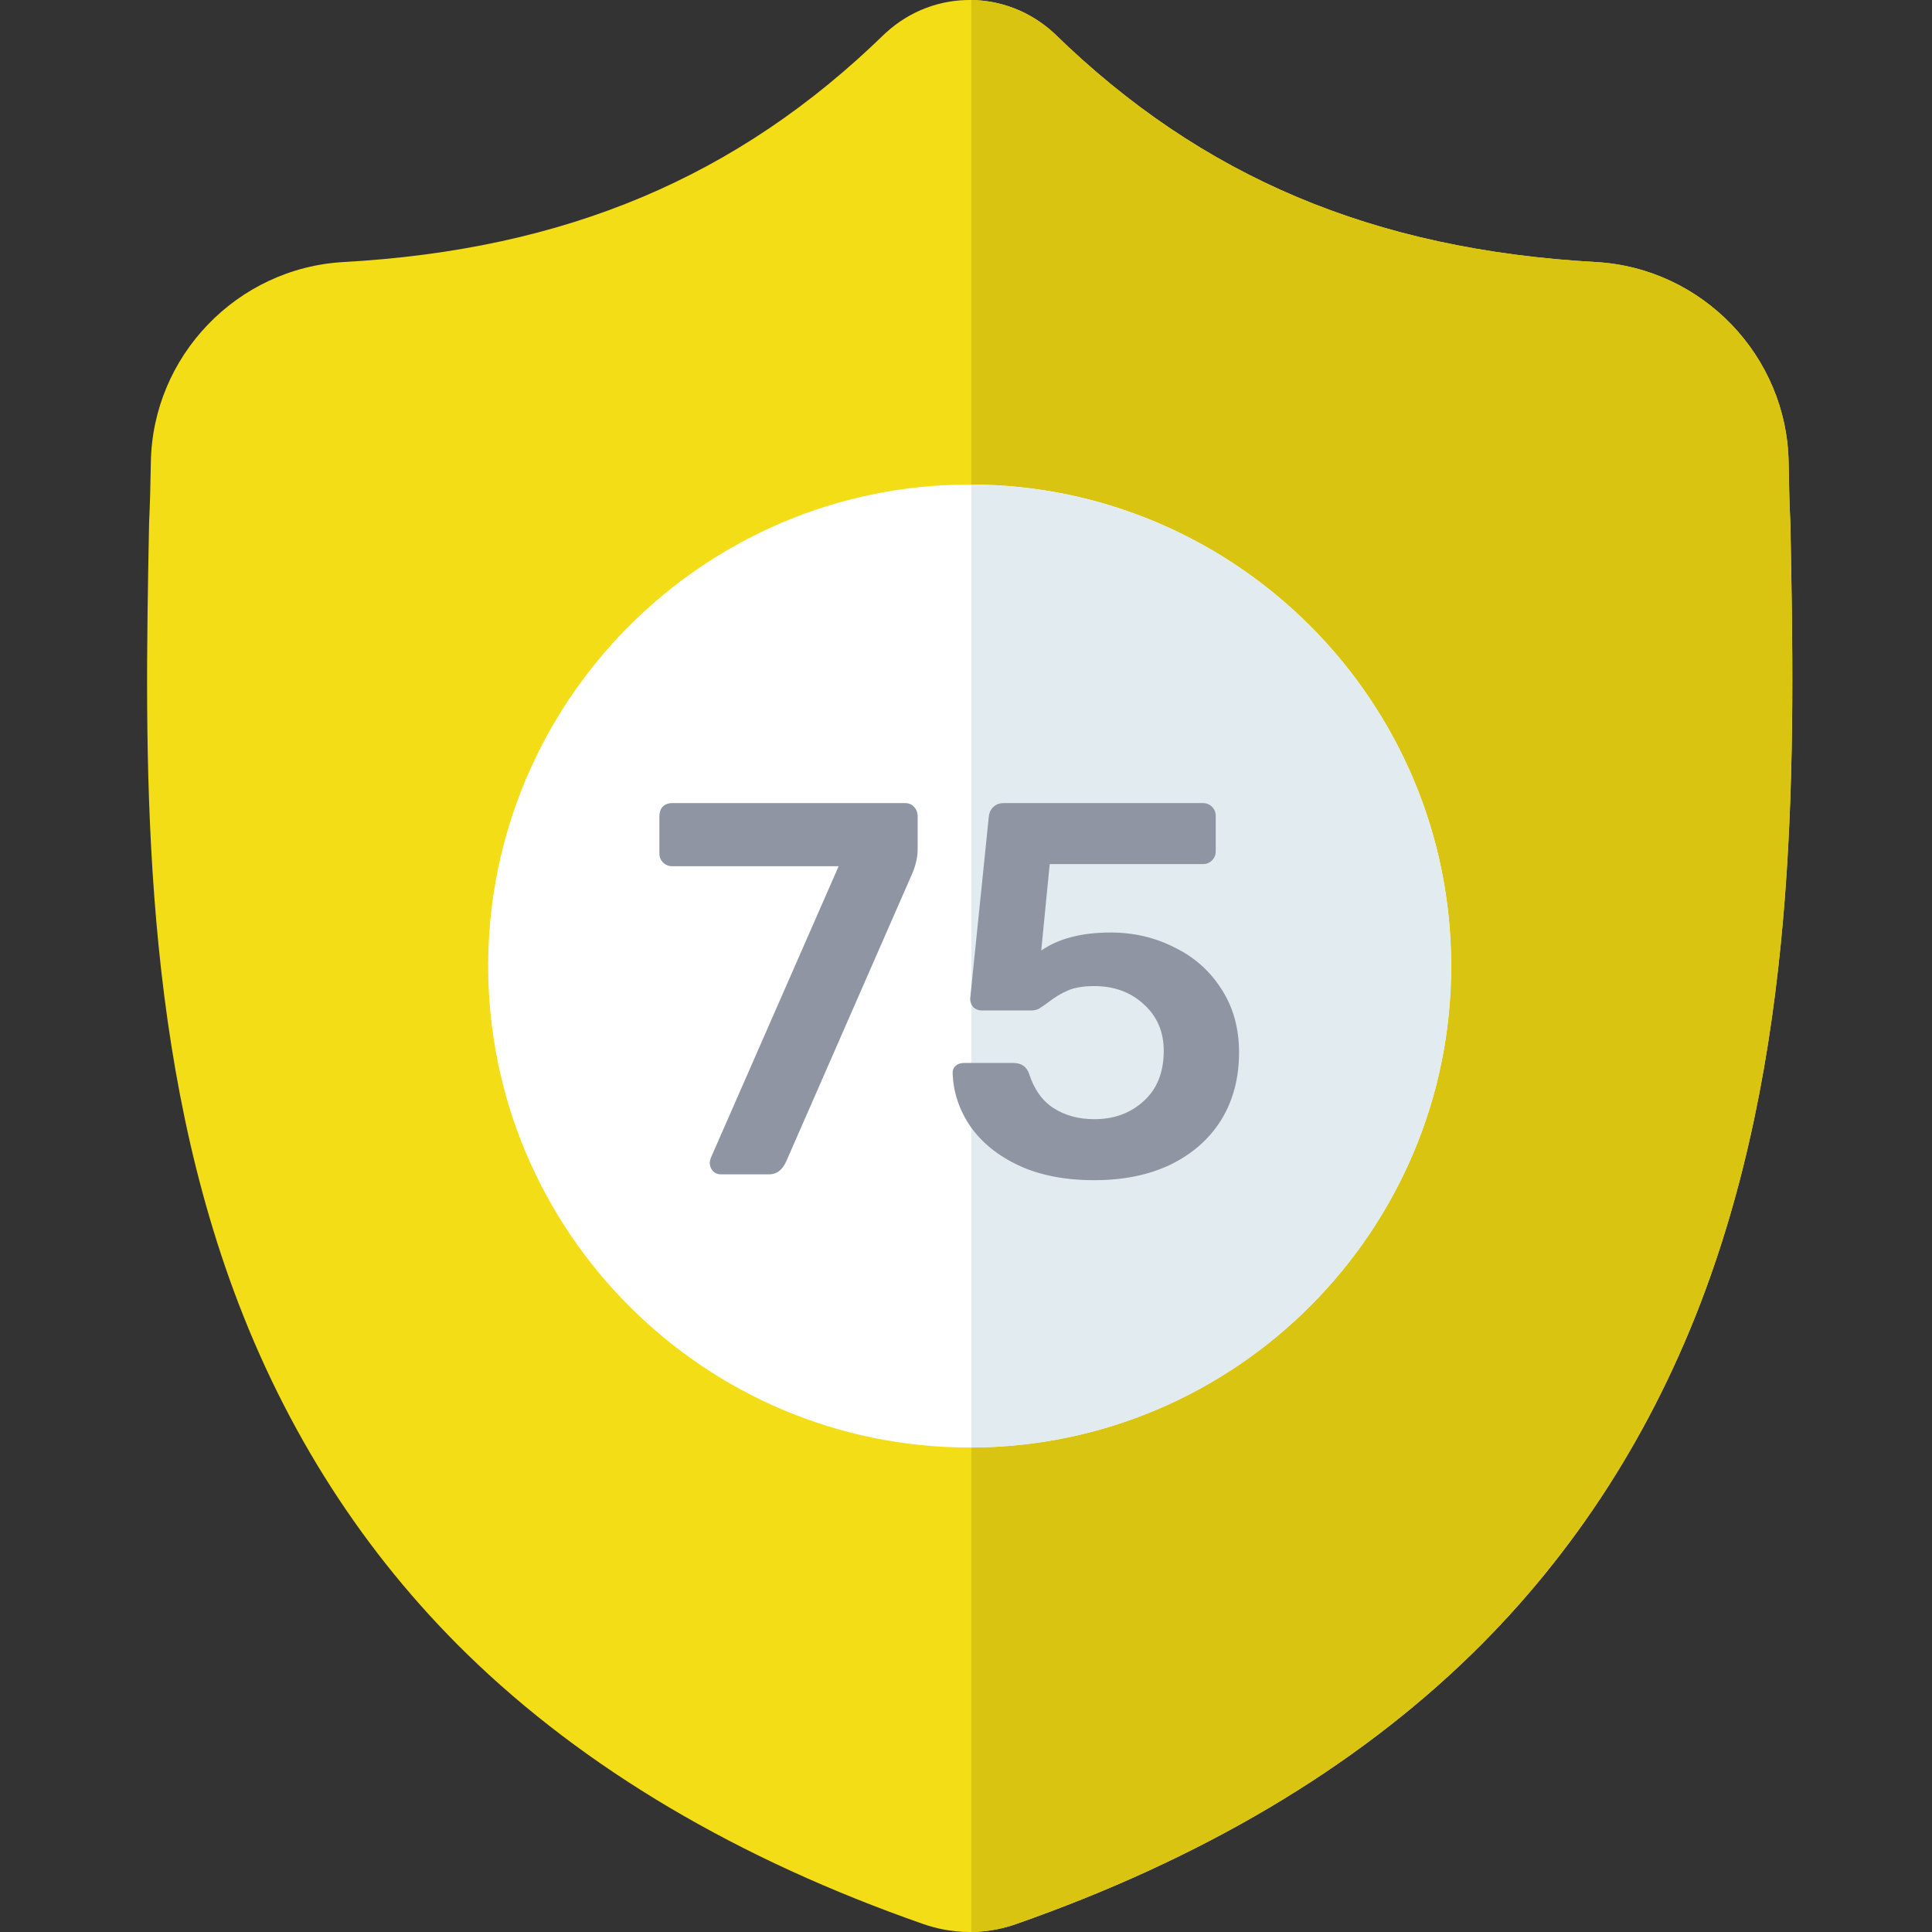 <svg width="51" height="51" viewBox="0 0 51 51" fill="none" xmlns="http://www.w3.org/2000/svg">
<rect x="0" y="0" width="51" height="51" fill="#333333" stroke="none"/>
<g clip-path="url(#clip0)">
<path d="M45.019 34.057C43.648 37.773 41.575 41.003 38.857 43.658C35.762 46.679 31.71 49.081 26.813 50.793C26.652 50.849 26.484 50.895 26.316 50.929C26.093 50.973 25.867 50.997 25.642 51H25.598C25.359 51 25.119 50.976 24.88 50.929C24.712 50.895 24.546 50.849 24.386 50.795C19.483 49.084 15.426 46.684 12.329 43.663C9.609 41.008 7.536 37.78 6.167 34.065C3.678 27.31 3.82 19.869 3.934 13.889L3.936 13.797C3.959 13.303 3.973 12.785 3.982 12.212C4.023 9.4 6.259 7.073 9.071 6.917C14.935 6.589 19.471 4.677 23.347 0.899L23.381 0.868C24.024 0.278 24.835 -0.012 25.642 0C26.421 0.01 27.196 0.3 27.816 0.868L27.849 0.899C31.726 4.677 36.262 6.589 42.126 6.917C44.938 7.073 47.174 9.4 47.216 12.212C47.224 12.789 47.239 13.306 47.261 13.797L47.263 13.836C47.376 19.827 47.517 27.283 45.019 34.057Z" fill="#F3DD16"/>
<path d="M45.017 34.058C43.647 37.773 41.574 41.003 38.855 43.658C35.76 46.68 31.708 49.081 26.811 50.794C26.65 50.85 26.483 50.895 26.314 50.929C26.092 50.973 25.865 50.997 25.641 51V0C26.419 0.011 27.194 0.3 27.814 0.868L27.848 0.899C31.724 4.677 36.26 6.59 42.124 6.917C44.937 7.074 47.172 9.4 47.214 12.212C47.222 12.789 47.237 13.306 47.26 13.797L47.261 13.836C47.375 19.827 47.515 27.283 45.017 34.058Z" fill="#D9C511"/>
<path d="M38.308 25.5C38.308 32.494 32.63 38.186 25.642 38.211H25.597C18.589 38.211 12.887 32.509 12.887 25.5C12.887 18.492 18.589 12.79 25.597 12.79H25.642C32.63 12.815 38.308 18.508 38.308 25.5Z" fill="white"/>
<path d="M38.306 25.5C38.306 32.494 32.628 38.186 25.641 38.211V12.79C32.628 12.815 38.306 18.508 38.306 25.5Z" fill="#E1EBF0"/>
<path d="M19.03 31C18.946 31 18.876 30.972 18.82 30.916C18.764 30.851 18.736 30.776 18.736 30.692C18.736 30.664 18.745 30.622 18.764 30.566L22.138 22.866H17.742C17.649 22.866 17.569 22.833 17.504 22.768C17.439 22.703 17.406 22.623 17.406 22.53V21.55C17.406 21.447 17.434 21.363 17.49 21.298C17.555 21.233 17.639 21.2 17.742 21.2H23.888C23.991 21.2 24.07 21.233 24.126 21.298C24.191 21.363 24.224 21.447 24.224 21.55V22.418C24.224 22.605 24.182 22.805 24.098 23.02L20.752 30.664C20.649 30.888 20.5 31 20.304 31H19.03ZM28.886 31.154C28.111 31.154 27.444 31.023 26.884 30.762C26.333 30.501 25.908 30.155 25.61 29.726C25.32 29.297 25.166 28.835 25.148 28.34V28.312C25.148 28.237 25.176 28.177 25.232 28.13C25.288 28.083 25.358 28.06 25.442 28.06H26.744C26.958 28.06 27.098 28.153 27.164 28.34C27.294 28.751 27.509 29.054 27.808 29.25C28.116 29.446 28.475 29.544 28.886 29.544C29.408 29.544 29.842 29.385 30.188 29.068C30.542 28.751 30.72 28.307 30.72 27.738C30.72 27.234 30.542 26.823 30.188 26.506C29.842 26.189 29.408 26.03 28.886 26.03C28.606 26.03 28.377 26.067 28.2 26.142C28.022 26.217 27.85 26.319 27.682 26.45C27.57 26.534 27.481 26.595 27.416 26.632C27.36 26.66 27.29 26.674 27.206 26.674H25.918C25.834 26.674 25.759 26.646 25.694 26.59C25.638 26.525 25.61 26.45 25.61 26.366L26.1 21.578C26.109 21.466 26.146 21.377 26.212 21.312C26.286 21.237 26.38 21.2 26.492 21.2H31.756C31.849 21.2 31.928 21.233 31.994 21.298C32.059 21.363 32.092 21.443 32.092 21.536V22.474C32.092 22.567 32.059 22.647 31.994 22.712C31.928 22.777 31.849 22.81 31.756 22.81H27.71L27.486 25.092C27.943 24.775 28.554 24.616 29.32 24.616C29.926 24.616 30.486 24.747 31 25.008C31.522 25.26 31.938 25.629 32.246 26.114C32.554 26.59 32.708 27.145 32.708 27.78C32.708 28.461 32.549 29.059 32.232 29.572C31.914 30.076 31.466 30.468 30.888 30.748C30.318 31.019 29.651 31.154 28.886 31.154Z" fill="#8F95A3"/>
</g>
<defs>
<clipPath id="clip0">
<rect width="51" height="51" fill="white"/>
</clipPath>
</defs>
</svg>

